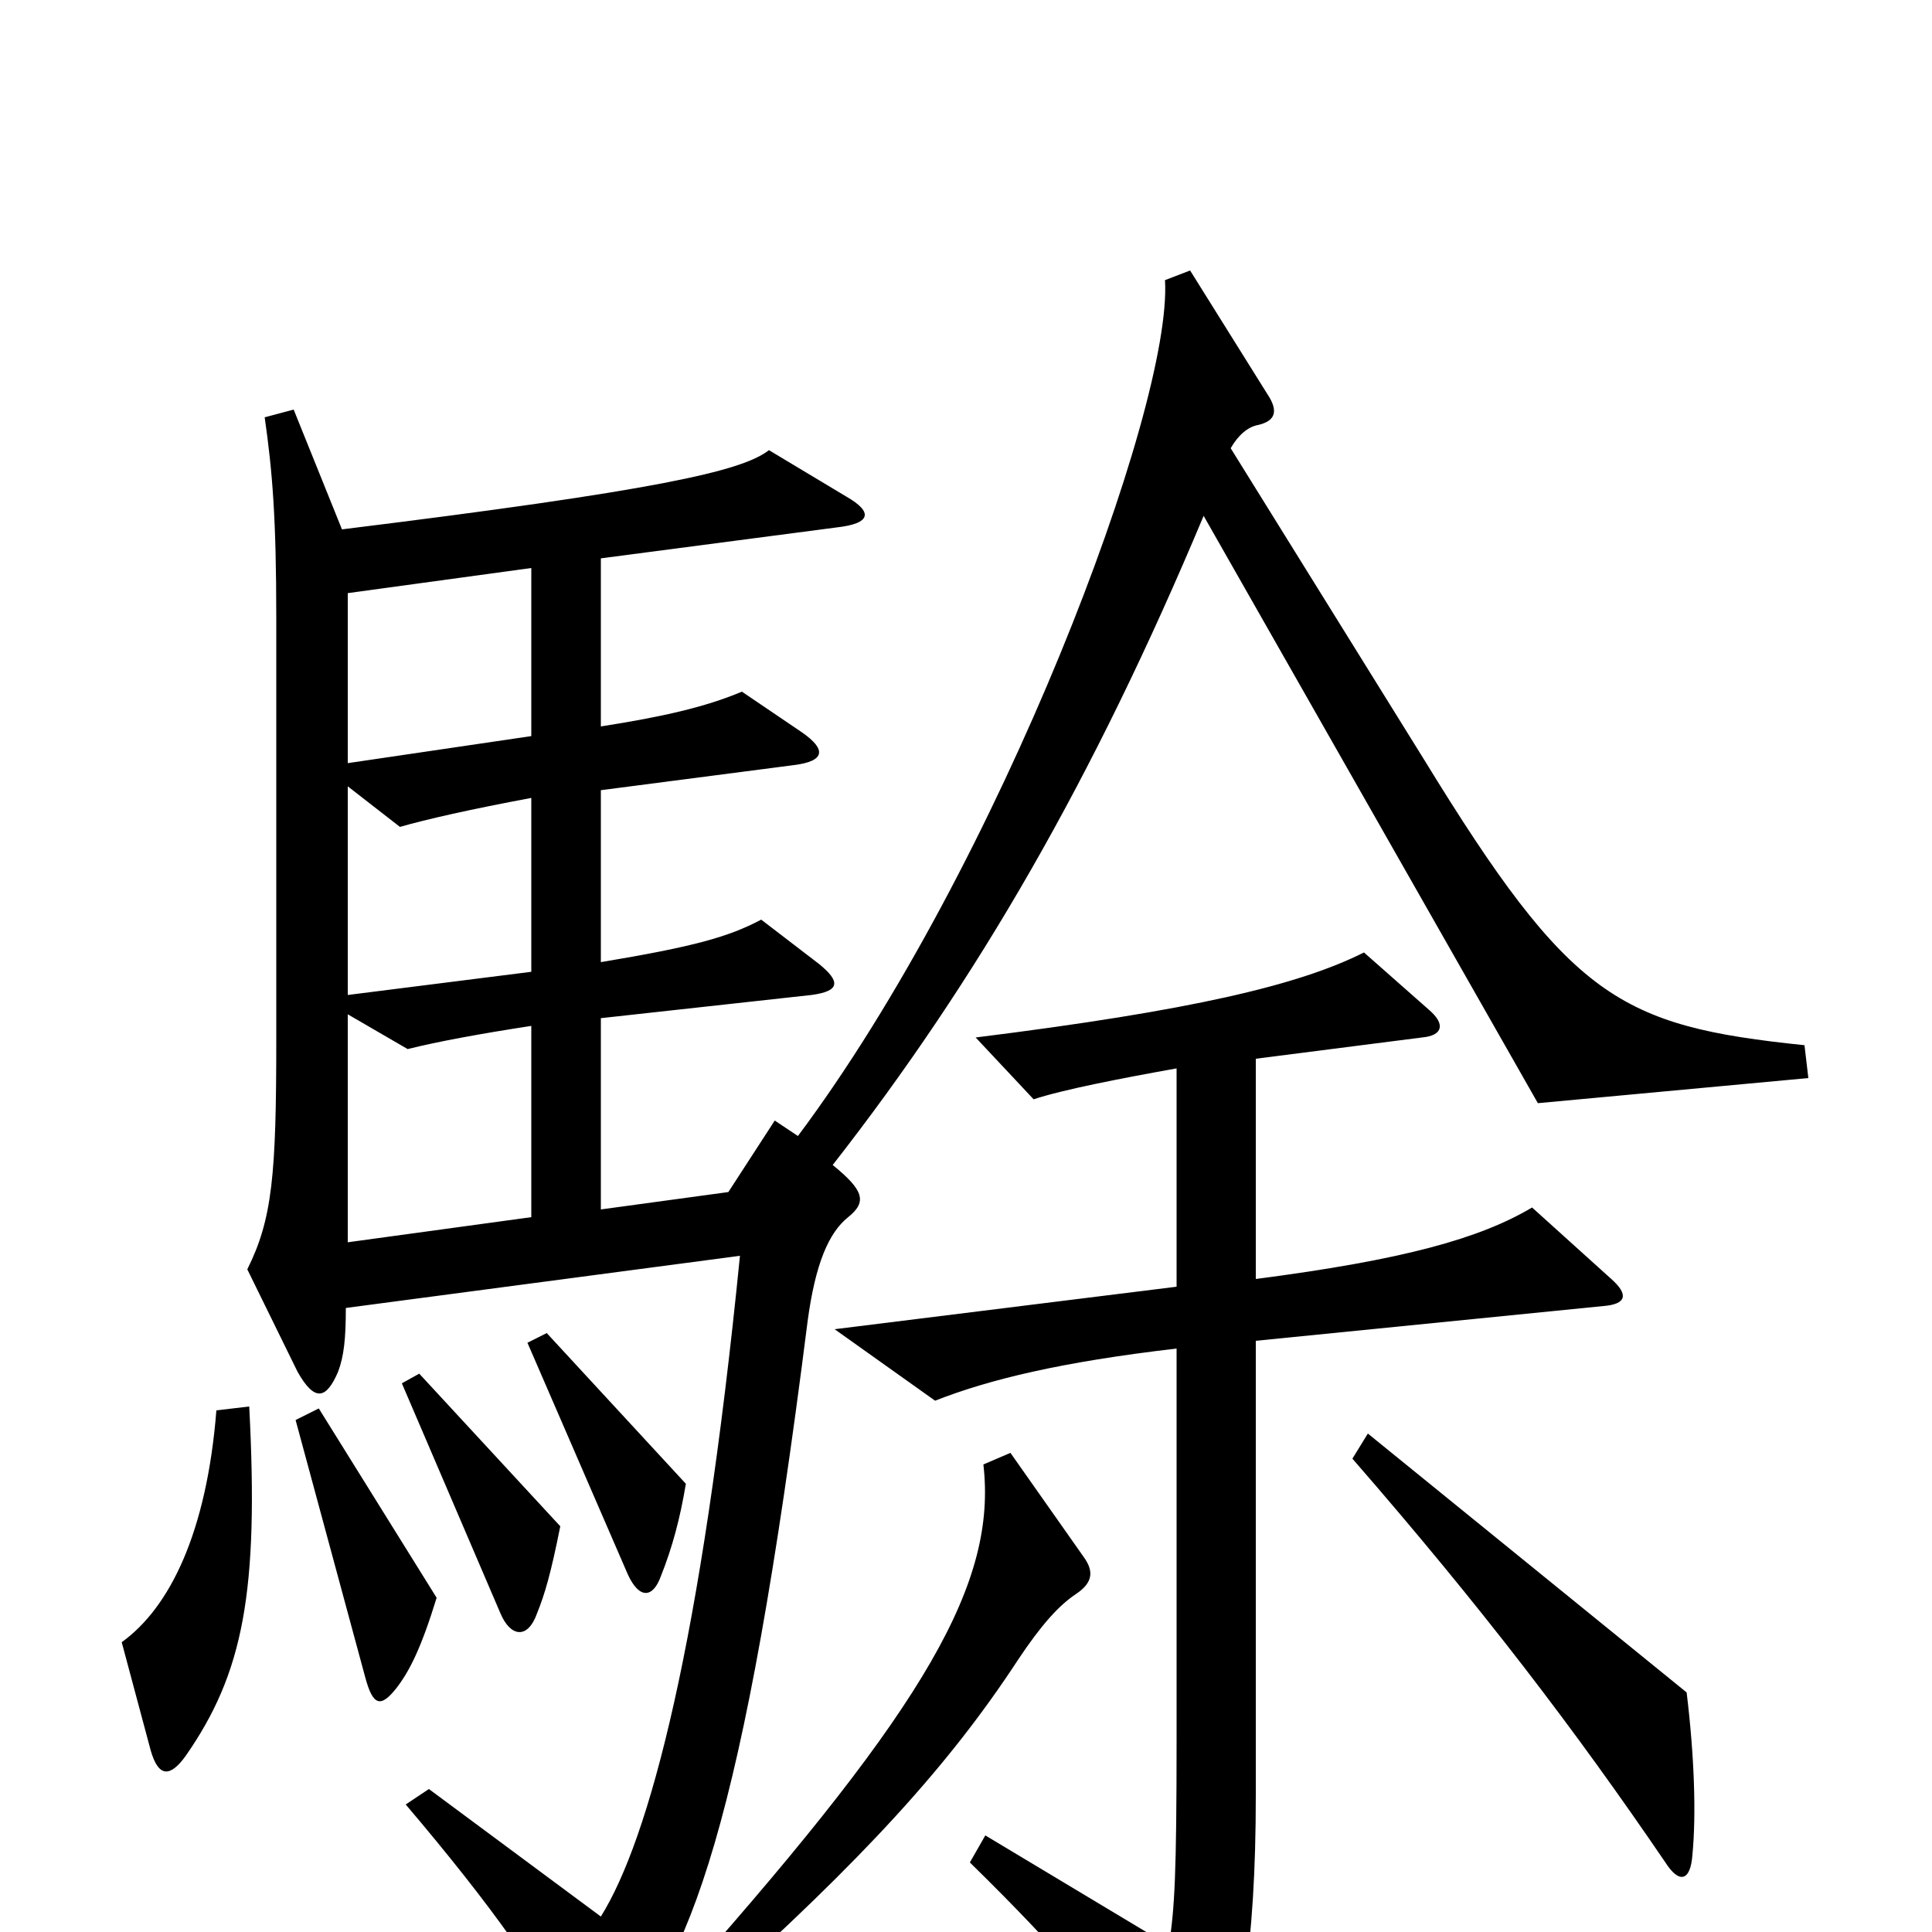 <svg xmlns="http://www.w3.org/2000/svg" viewBox="0 -1000 1000 1000">
	<path fill="#000000" d="M936 -442L934 -459C838 -469 813 -483 737 -607L637 -768C641 -775 646 -779 651 -780C660 -782 662 -787 656 -796L616 -860L603 -855C607 -789 517 -551 413 -412L401 -420L377 -383L311 -374V-473L420 -485C435 -487 435 -492 424 -501L394 -524C377 -515 359 -510 311 -502V-591L411 -604C427 -606 428 -612 415 -621L384 -642C365 -634 343 -629 311 -624V-711L433 -727C451 -729 452 -735 438 -743L398 -767C384 -756 339 -746 177 -726L152 -788L137 -784C141 -756 143 -732 143 -680V-462C143 -392 141 -369 128 -343L154 -290C163 -274 169 -276 175 -290C178 -298 179 -307 179 -323L383 -350C363 -149 336 -48 311 -8L222 -74L210 -66C255 -13 281 24 296 55C302 68 307 69 315 60C357 18 385 -55 418 -316C422 -346 429 -362 439 -370C449 -378 447 -384 431 -397C506 -493 566 -597 623 -733L796 -429ZM355 -232L283 -310L273 -305L325 -185C331 -172 338 -173 342 -184C348 -199 352 -214 355 -232ZM290 -210L217 -289L208 -284L259 -165C264 -153 273 -151 278 -165C282 -175 285 -185 290 -210ZM834 -338L793 -375C766 -359 727 -348 650 -338V-452L736 -463C747 -464 748 -470 740 -477L706 -507C672 -490 617 -477 505 -463L535 -431C550 -436 581 -442 609 -447V-334L432 -312L484 -275C512 -286 549 -295 609 -302V-100C609 -30 608 -12 605 7L510 -50L502 -36C550 11 575 41 610 88C615 95 622 95 626 87C642 55 650 8 650 -71V-306L830 -324C842 -325 843 -330 834 -338ZM226 -173L165 -271L153 -265L189 -132C193 -117 197 -116 205 -126C212 -135 218 -147 226 -173ZM129 -272L112 -270C107 -207 88 -168 63 -150L78 -94C82 -80 88 -80 96 -91C126 -134 134 -176 129 -272ZM876 -40C878 -61 877 -91 873 -124L708 -258L700 -245C767 -168 815 -105 862 -36C869 -25 875 -26 876 -40ZM561 -194L523 -248L509 -242C516 -181 480 -118 357 21L368 33C447 -38 491 -86 527 -141C539 -159 548 -169 557 -175C566 -181 566 -187 561 -194ZM275 -619L180 -605V-693L275 -706ZM275 -497L180 -485V-593L207 -572C221 -576 243 -581 275 -587ZM275 -370L180 -357V-475L211 -457C227 -461 249 -465 275 -469Z"/>
</svg>